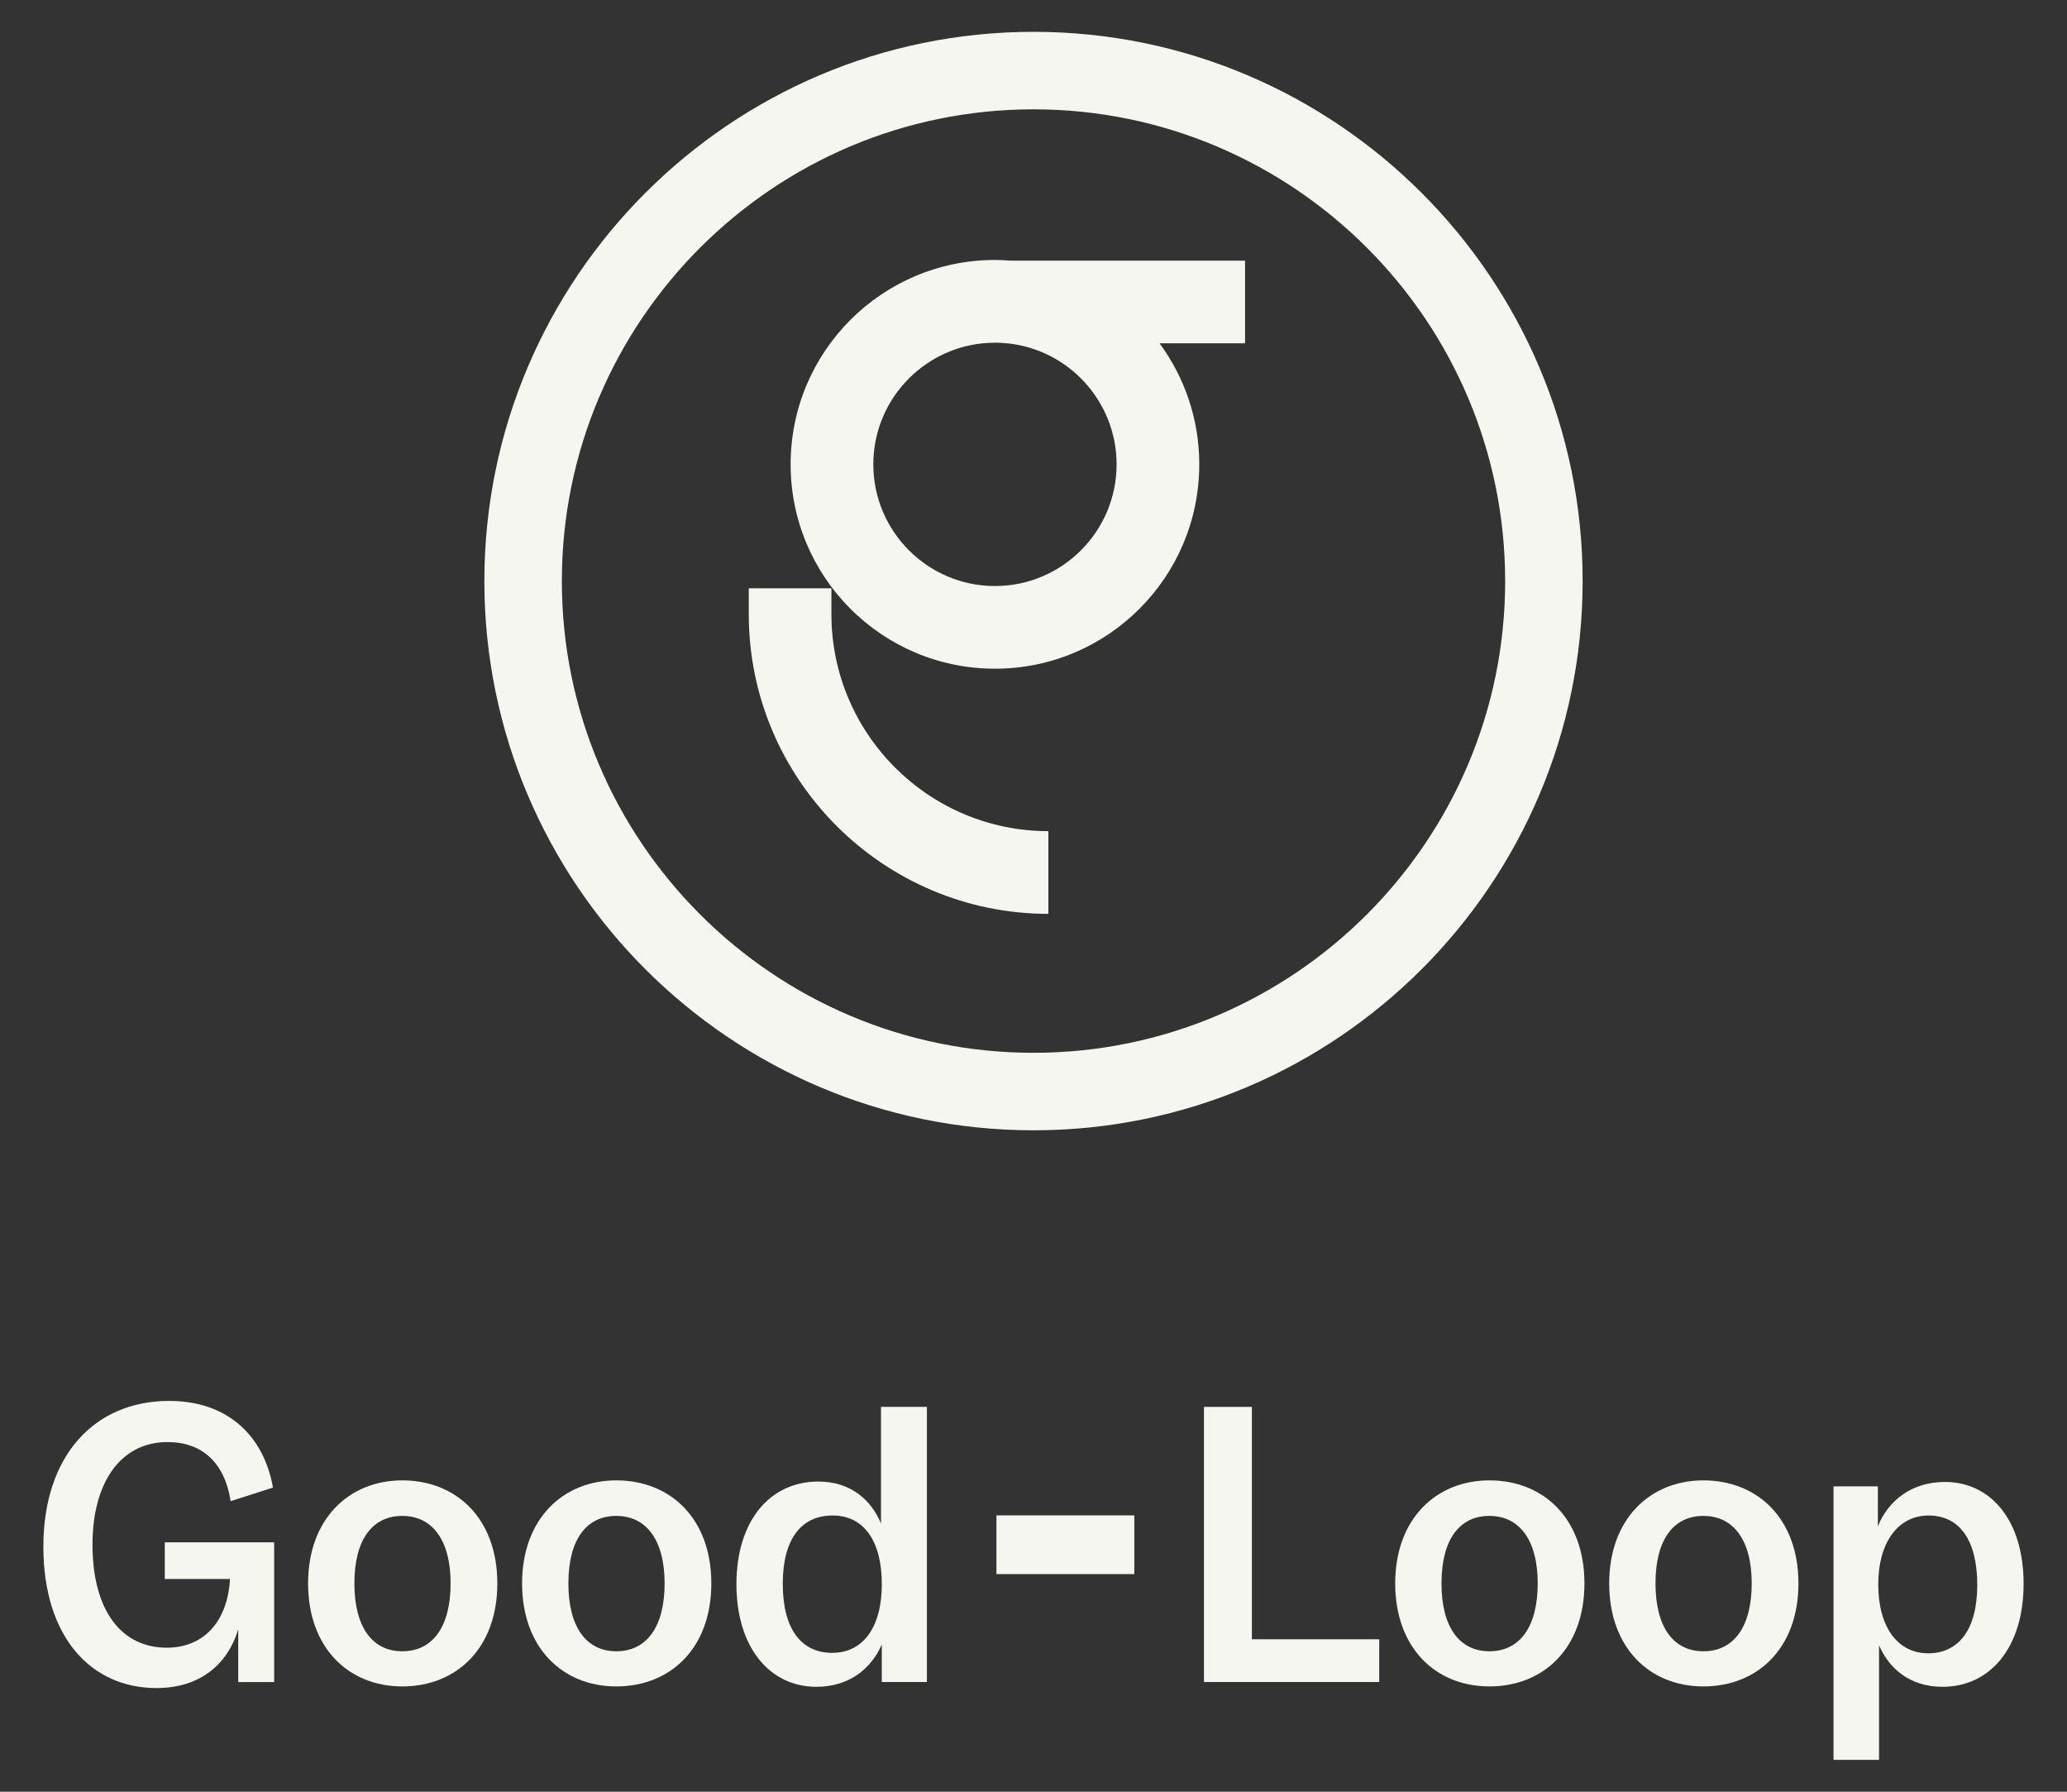 <?xml version="1.0" encoding="UTF-8"?>
<svg id="Layer_1" data-name="Layer 1" xmlns="http://www.w3.org/2000/svg" viewBox="0 0 600 520">
  <rect x="0" y="0" width="600" height="520" fill="#333333" stroke="none"/>
  <defs>
    <style>
      .cls-1 {
        fill: #f6f6f1;
        stroke-width: 0px;
      }
    </style>
  </defs>
  <path class="cls-1" d="m300,328.04c87.9,0,159.4-71.51,159.4-159.4S387.9,9.24,300,9.24s-159.4,71.51-159.4,159.4,71.51,159.4,159.4,159.4Zm0-296.31c75.49,0,136.91,61.42,136.91,136.91s-61.42,136.91-136.91,136.91-136.91-61.42-136.91-136.91S224.51,31.73,300,31.73Z"/>
  <path class="cls-1" d="m304.32,265.21v-23.99c-34.73,0-62.98-28.25-62.98-62.98v-7.5h-23.99v7.5c0,47.96,39.02,86.98,86.98,86.98Z"/>
  <path class="cls-1" d="m288.81,194.07c32.75,0,59.31-26.55,59.31-59.31,0-13.15-4.29-25.29-11.53-35.13h24.82v-23.99h-68.11c-1.48-.11-2.98-.19-4.49-.19-32.75,0-59.31,26.55-59.31,59.31s26.55,59.31,59.31,59.31Zm0-94.62c1.06,0,2.11.06,3.15.15v.04h.48c17.77,1.83,31.68,16.88,31.68,35.13,0,19.47-15.84,35.31-35.31,35.31s-35.31-15.84-35.31-35.31,15.84-35.31,35.31-35.31Z"/>
  <rect class="cls-1" x="289.24" y="439.8" width="40.03" height="17.04"/>
  <path class="cls-1" d="m47.83,458.26h18.89v.7c-.93,12.05-7.88,19.24-18.31,19.24-13.33,0-21.56-11.01-21.56-29.9,0-17.85,8-29.78,21.79-29.78,9.97,0,16.57,5.91,18.31,17.15l12.28-3.94c-2.55-14.6-12.75-25.15-30.13-25.15-21.79,0-36.51,15.99-36.51,42.3s13.91,41.03,32.8,41.03c13.21,0,20.86-7.42,23.76-17.04v15.3h10.43v-40.56h-31.75v10.66Z"/>
  <path class="cls-1" d="m116.78,429.64c-15.53,0-27.35,11.24-27.35,29.9s11.71,29.9,27.35,29.9,27.58-11.01,27.58-29.9-11.94-29.9-27.58-29.9Zm0,49.6c-8.58,0-13.91-6.84-13.91-19.7s5.33-19.59,13.91-19.59,14.02,6.84,14.02,19.59-5.33,19.7-14.02,19.7Z"/>
  <path class="cls-1" d="m178.9,429.64c-15.53,0-27.35,11.24-27.35,29.9s11.71,29.9,27.35,29.9,27.58-11.01,27.58-29.9-11.94-29.9-27.58-29.9Zm0,49.6c-8.58,0-13.91-6.84-13.91-19.7s5.33-19.59,13.91-19.59,14.02,6.84,14.02,19.59-5.33,19.7-14.02,19.7Z"/>
  <path class="cls-1" d="m255.73,442.15c-2.78-6.72-8.69-12.17-18.2-12.17-14.02,0-23.76,11.36-23.76,29.79s9.74,29.78,23.18,29.78c9.39,0,15.88-5.1,19.01-12.28v10.89h13.1v-79.85h-13.33v33.84Zm-14.14,37.55c-9.04,0-14.37-6.95-14.37-20.05s5.45-19.82,14.49-19.82,14.26,7.42,14.26,19.93-5.45,19.93-14.37,19.93Z"/>
  <polygon class="cls-1" points="363.39 408.31 349.48 408.31 349.48 488.16 400.36 488.16 400.36 475.76 363.39 475.76 363.39 408.31"/>
  <path class="cls-1" d="m432.34,429.64c-15.53,0-27.35,11.24-27.35,29.9s11.7,29.9,27.35,29.9,27.58-11.01,27.58-29.9-11.94-29.9-27.58-29.9Zm0,49.6c-8.58,0-13.91-6.84-13.91-19.7s5.33-19.59,13.91-19.59,14.02,6.84,14.02,19.59-5.33,19.7-14.02,19.7Z"/>
  <path class="cls-1" d="m494.46,429.64c-15.53,0-27.35,11.24-27.35,29.9s11.7,29.9,27.35,29.9,27.58-11.01,27.58-29.9-11.94-29.9-27.58-29.9Zm0,49.6c-8.58,0-13.91-6.84-13.91-19.7s5.33-19.59,13.91-19.59,14.02,6.84,14.02,19.59-5.33,19.7-14.02,19.7Z"/>
  <path class="cls-1" d="m564.57,430.1c-9.74,0-16.46,5.45-19.47,12.86v-11.59h-12.87v79.39h13.21v-33.26c2.9,6.72,8.92,12.05,18.43,12.05,13.79,0,23.53-11.36,23.53-29.9s-9.62-29.55-22.83-29.55Zm-4.87,49.72c-8.81,0-14.49-7.53-14.49-20.05,0-11.82,5.56-19.93,14.6-19.93s14.14,7.19,14.14,20.17-5.45,19.82-14.26,19.82Z"/>
</svg>